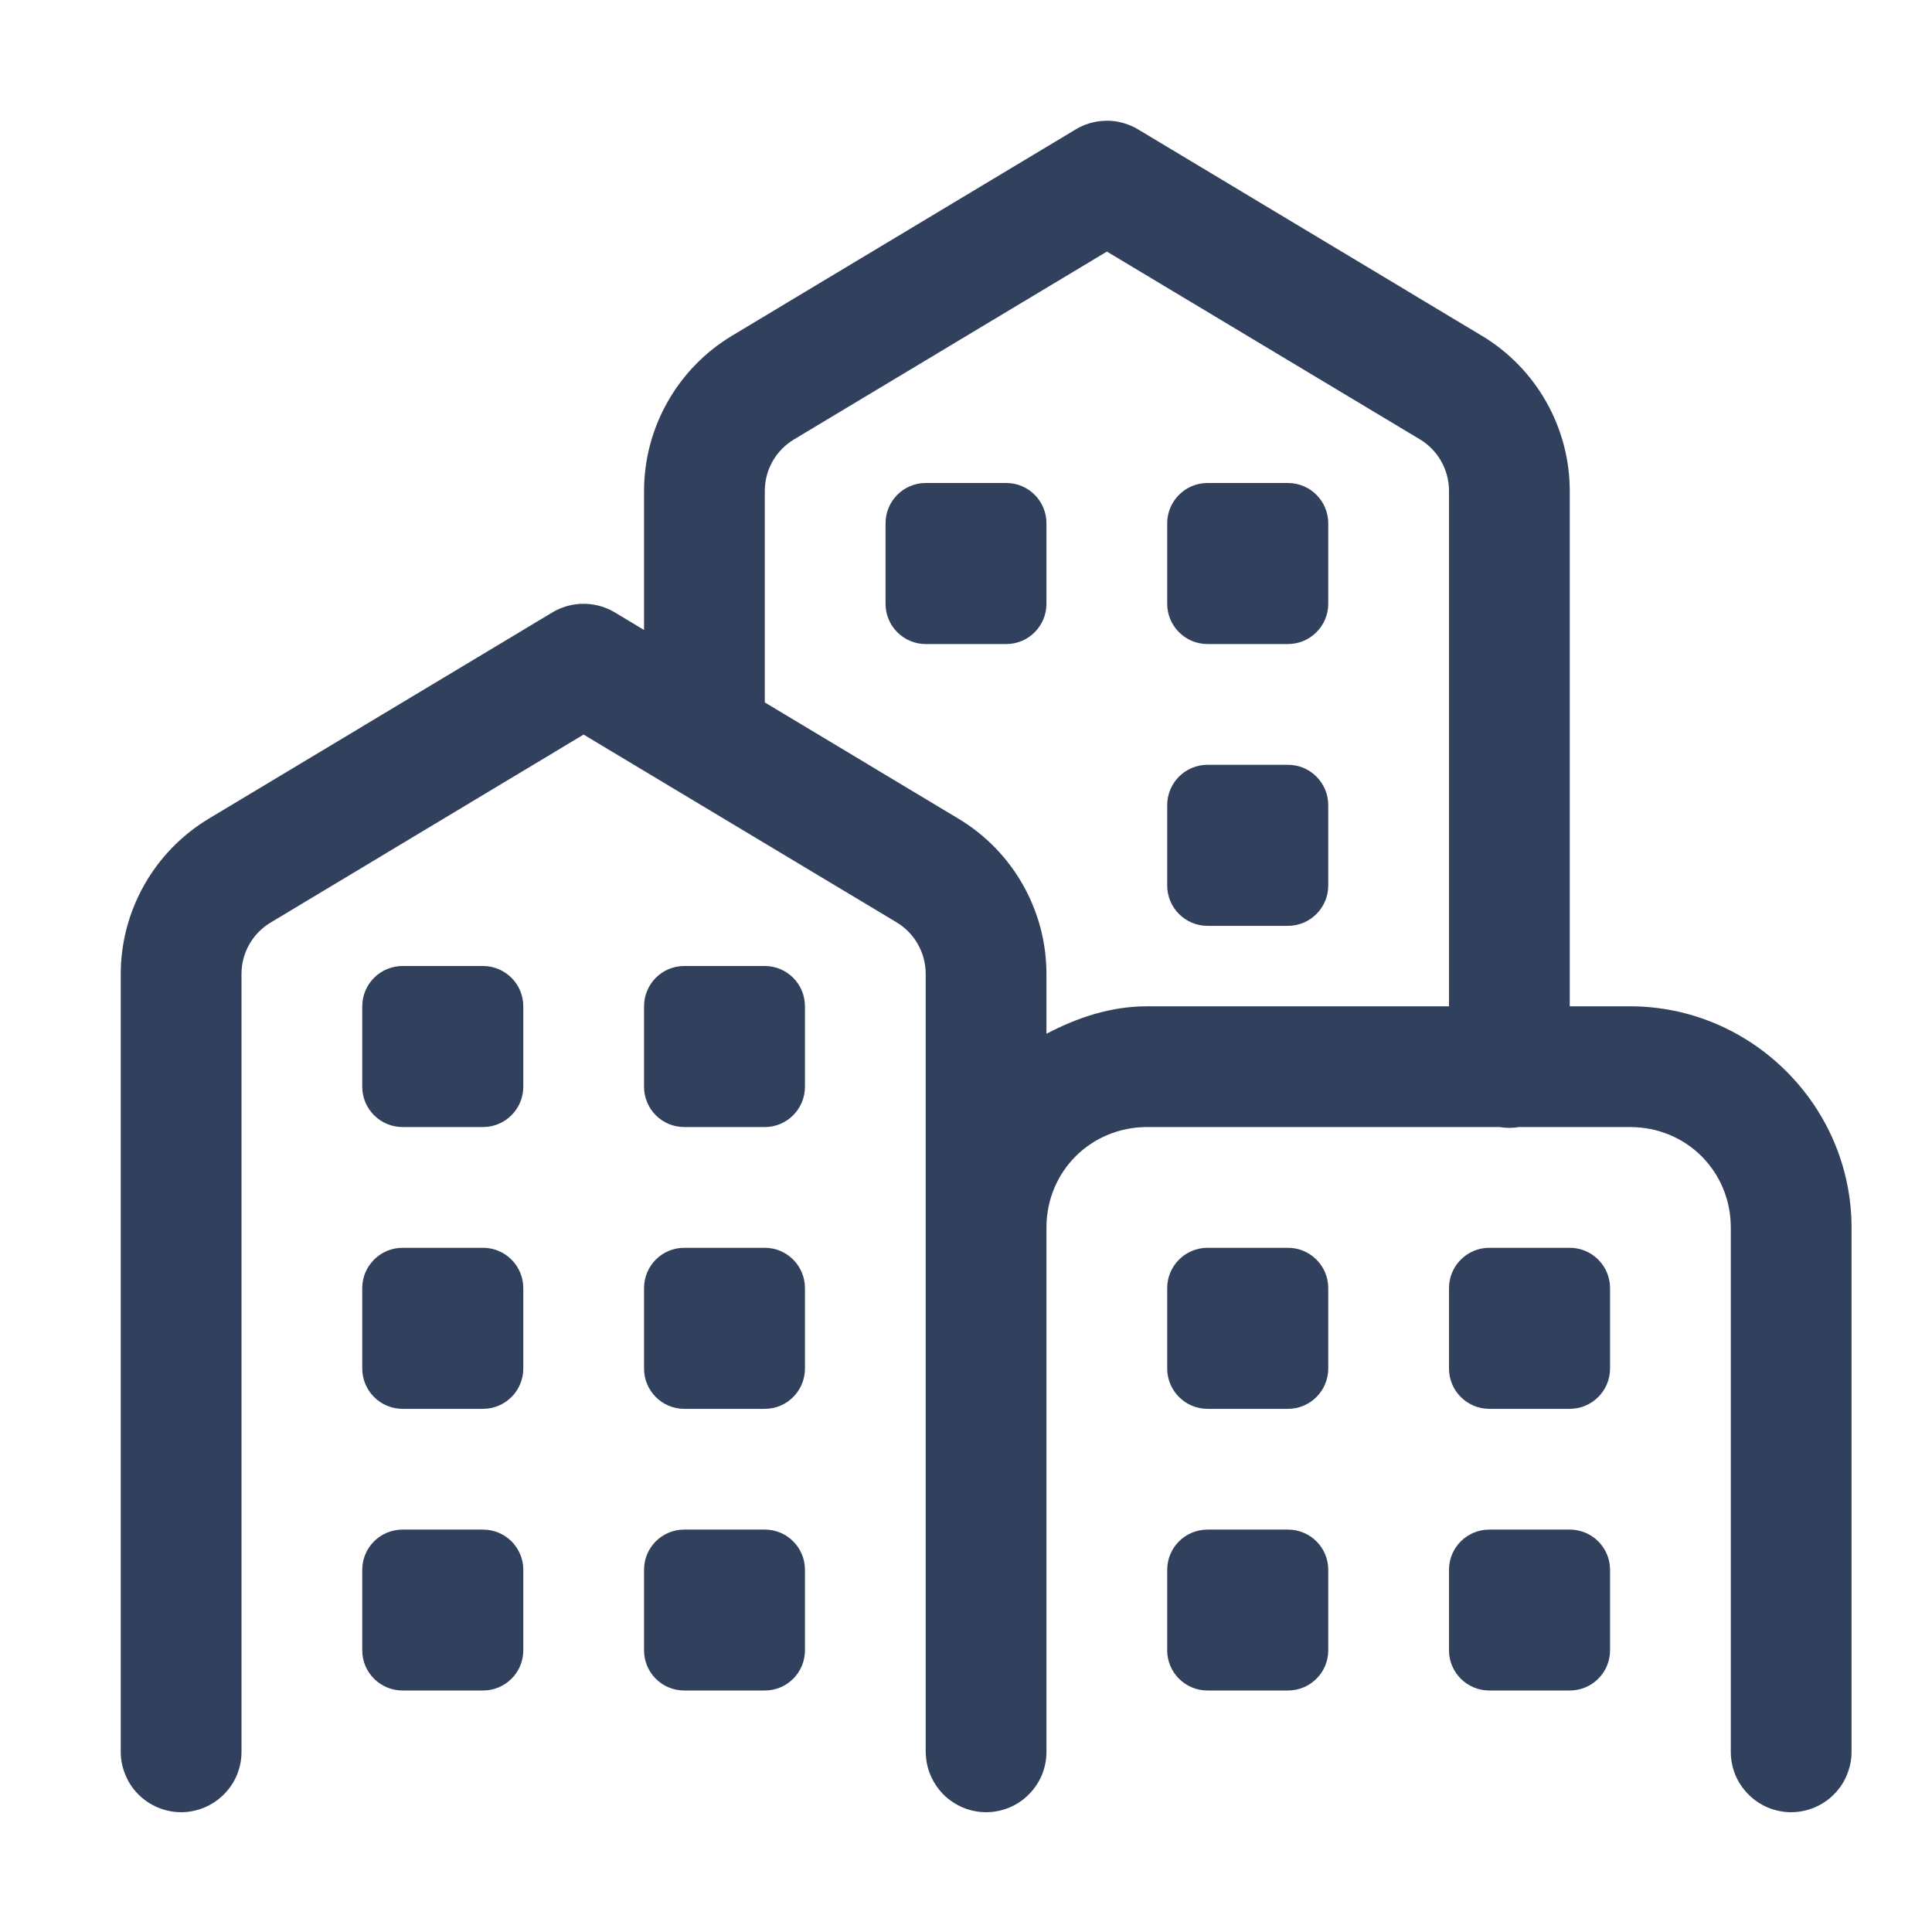 <svg width="14" height="14" viewBox="0 0 14 14" fill="none" xmlns="http://www.w3.org/2000/svg">
<path d="M8.039 0.875C8.024 0.875 8.009 0.875 7.995 0.876C7.924 0.88 7.856 0.901 7.796 0.937L5.304 2.433C4.91 2.67 4.667 3.098 4.667 3.558V4.565L4.454 4.437C4.379 4.392 4.291 4.371 4.203 4.376C4.133 4.38 4.065 4.401 4.004 4.437L1.512 5.933C1.118 6.17 0.875 6.598 0.875 7.058V12.688C0.874 12.746 0.885 12.803 0.907 12.857C0.928 12.911 0.96 12.96 1.001 13.001C1.042 13.043 1.09 13.075 1.144 13.098C1.197 13.12 1.255 13.132 1.313 13.132C1.371 13.132 1.428 13.12 1.481 13.098C1.535 13.075 1.583 13.043 1.624 13.001C1.665 12.96 1.697 12.911 1.719 12.857C1.74 12.803 1.751 12.746 1.75 12.688V7.058C1.75 6.904 1.83 6.763 1.963 6.684L4.229 5.323L6.496 6.683C6.628 6.762 6.708 6.904 6.708 7.058V8.896V12.688C6.708 12.746 6.718 12.803 6.74 12.857C6.762 12.911 6.794 12.96 6.834 13.001C6.875 13.043 6.924 13.075 6.977 13.098C7.03 13.12 7.088 13.132 7.146 13.132C7.204 13.132 7.261 13.12 7.315 13.098C7.368 13.075 7.417 13.043 7.457 13.001C7.498 12.96 7.53 12.911 7.552 12.857C7.573 12.803 7.584 12.746 7.583 12.688V8.896C7.583 8.488 7.905 8.167 8.313 8.167H10.866C10.913 8.175 10.961 8.175 11.008 8.167H11.812C12.22 8.167 12.542 8.488 12.542 8.896V12.688C12.541 12.746 12.552 12.803 12.573 12.857C12.595 12.911 12.627 12.96 12.668 13.001C12.708 13.043 12.757 13.075 12.81 13.098C12.864 13.12 12.921 13.132 12.979 13.132C13.037 13.132 13.095 13.12 13.148 13.098C13.202 13.075 13.25 13.043 13.291 13.001C13.332 12.96 13.364 12.911 13.385 12.857C13.407 12.803 13.418 12.746 13.417 12.688V8.896C13.417 8.015 12.693 7.292 11.812 7.292H11.375V3.558C11.375 3.098 11.133 2.67 10.738 2.433L8.246 0.937C8.183 0.9 8.112 0.878 8.039 0.875ZM8.021 1.823L10.288 3.183C10.42 3.262 10.5 3.404 10.5 3.558V7.292H8.313C8.046 7.292 7.805 7.375 7.583 7.491V7.058C7.583 6.598 7.341 6.17 6.946 5.933L5.542 5.09V3.558C5.542 3.404 5.622 3.263 5.754 3.184L8.021 1.823ZM6.708 3.5C6.547 3.5 6.417 3.631 6.417 3.792V4.375C6.417 4.536 6.547 4.667 6.708 4.667H7.292C7.453 4.667 7.583 4.536 7.583 4.375V3.792C7.583 3.631 7.453 3.5 7.292 3.5H6.708ZM8.75 3.5C8.589 3.5 8.458 3.631 8.458 3.792V4.375C8.458 4.536 8.589 4.667 8.75 4.667H9.333C9.494 4.667 9.625 4.536 9.625 4.375V3.792C9.625 3.631 9.494 3.5 9.333 3.5H8.75ZM8.75 5.542C8.589 5.542 8.458 5.673 8.458 5.834V6.417C8.458 6.578 8.589 6.709 8.75 6.709H9.333C9.494 6.709 9.625 6.578 9.625 6.417V5.834C9.625 5.673 9.494 5.542 9.333 5.542H8.75ZM2.917 7C2.756 7 2.625 7.131 2.625 7.292V7.875C2.625 8.036 2.756 8.167 2.917 8.167H3.5C3.661 8.167 3.792 8.036 3.792 7.875V7.292C3.792 7.131 3.661 7 3.5 7H2.917ZM4.958 7C4.797 7 4.667 7.131 4.667 7.292V7.875C4.667 8.036 4.797 8.167 4.958 8.167H5.542C5.703 8.167 5.833 8.036 5.833 7.875V7.292C5.833 7.131 5.703 7 5.542 7H4.958ZM2.917 9.042C2.756 9.042 2.625 9.173 2.625 9.334V9.917C2.625 10.078 2.756 10.209 2.917 10.209H3.5C3.661 10.209 3.792 10.078 3.792 9.917V9.334C3.792 9.173 3.661 9.042 3.5 9.042H2.917ZM4.958 9.042C4.797 9.042 4.667 9.173 4.667 9.334V9.917C4.667 10.078 4.797 10.209 4.958 10.209H5.542C5.703 10.209 5.833 10.078 5.833 9.917V9.334C5.833 9.173 5.703 9.042 5.542 9.042H4.958ZM8.75 9.042C8.589 9.042 8.458 9.173 8.458 9.334V9.917C8.458 10.078 8.589 10.209 8.75 10.209H9.333C9.494 10.209 9.625 10.078 9.625 9.917V9.334C9.625 9.173 9.494 9.042 9.333 9.042H8.75ZM10.792 9.042C10.631 9.042 10.5 9.173 10.5 9.334V9.917C10.5 10.078 10.631 10.209 10.792 10.209H11.375C11.536 10.209 11.667 10.078 11.667 9.917V9.334C11.667 9.173 11.536 9.042 11.375 9.042H10.792ZM2.917 11.084C2.756 11.084 2.625 11.214 2.625 11.375V11.959C2.625 12.12 2.756 12.25 2.917 12.25H3.5C3.661 12.25 3.792 12.12 3.792 11.959V11.375C3.792 11.214 3.661 11.084 3.5 11.084H2.917ZM4.958 11.084C4.797 11.084 4.667 11.214 4.667 11.375V11.959C4.667 12.12 4.797 12.25 4.958 12.25H5.542C5.703 12.25 5.833 12.12 5.833 11.959V11.375C5.833 11.214 5.703 11.084 5.542 11.084H4.958ZM8.75 11.084C8.589 11.084 8.458 11.214 8.458 11.375V11.959C8.458 12.12 8.589 12.25 8.75 12.25H9.333C9.494 12.25 9.625 12.12 9.625 11.959V11.375C9.625 11.214 9.494 11.084 9.333 11.084H8.75ZM10.792 11.084C10.631 11.084 10.5 11.214 10.5 11.375V11.959C10.5 12.12 10.631 12.25 10.792 12.25H11.375C11.536 12.25 11.667 12.12 11.667 11.959V11.375C11.667 11.214 11.536 11.084 11.375 11.084H10.792Z" fill="#31415D"/>
</svg>
